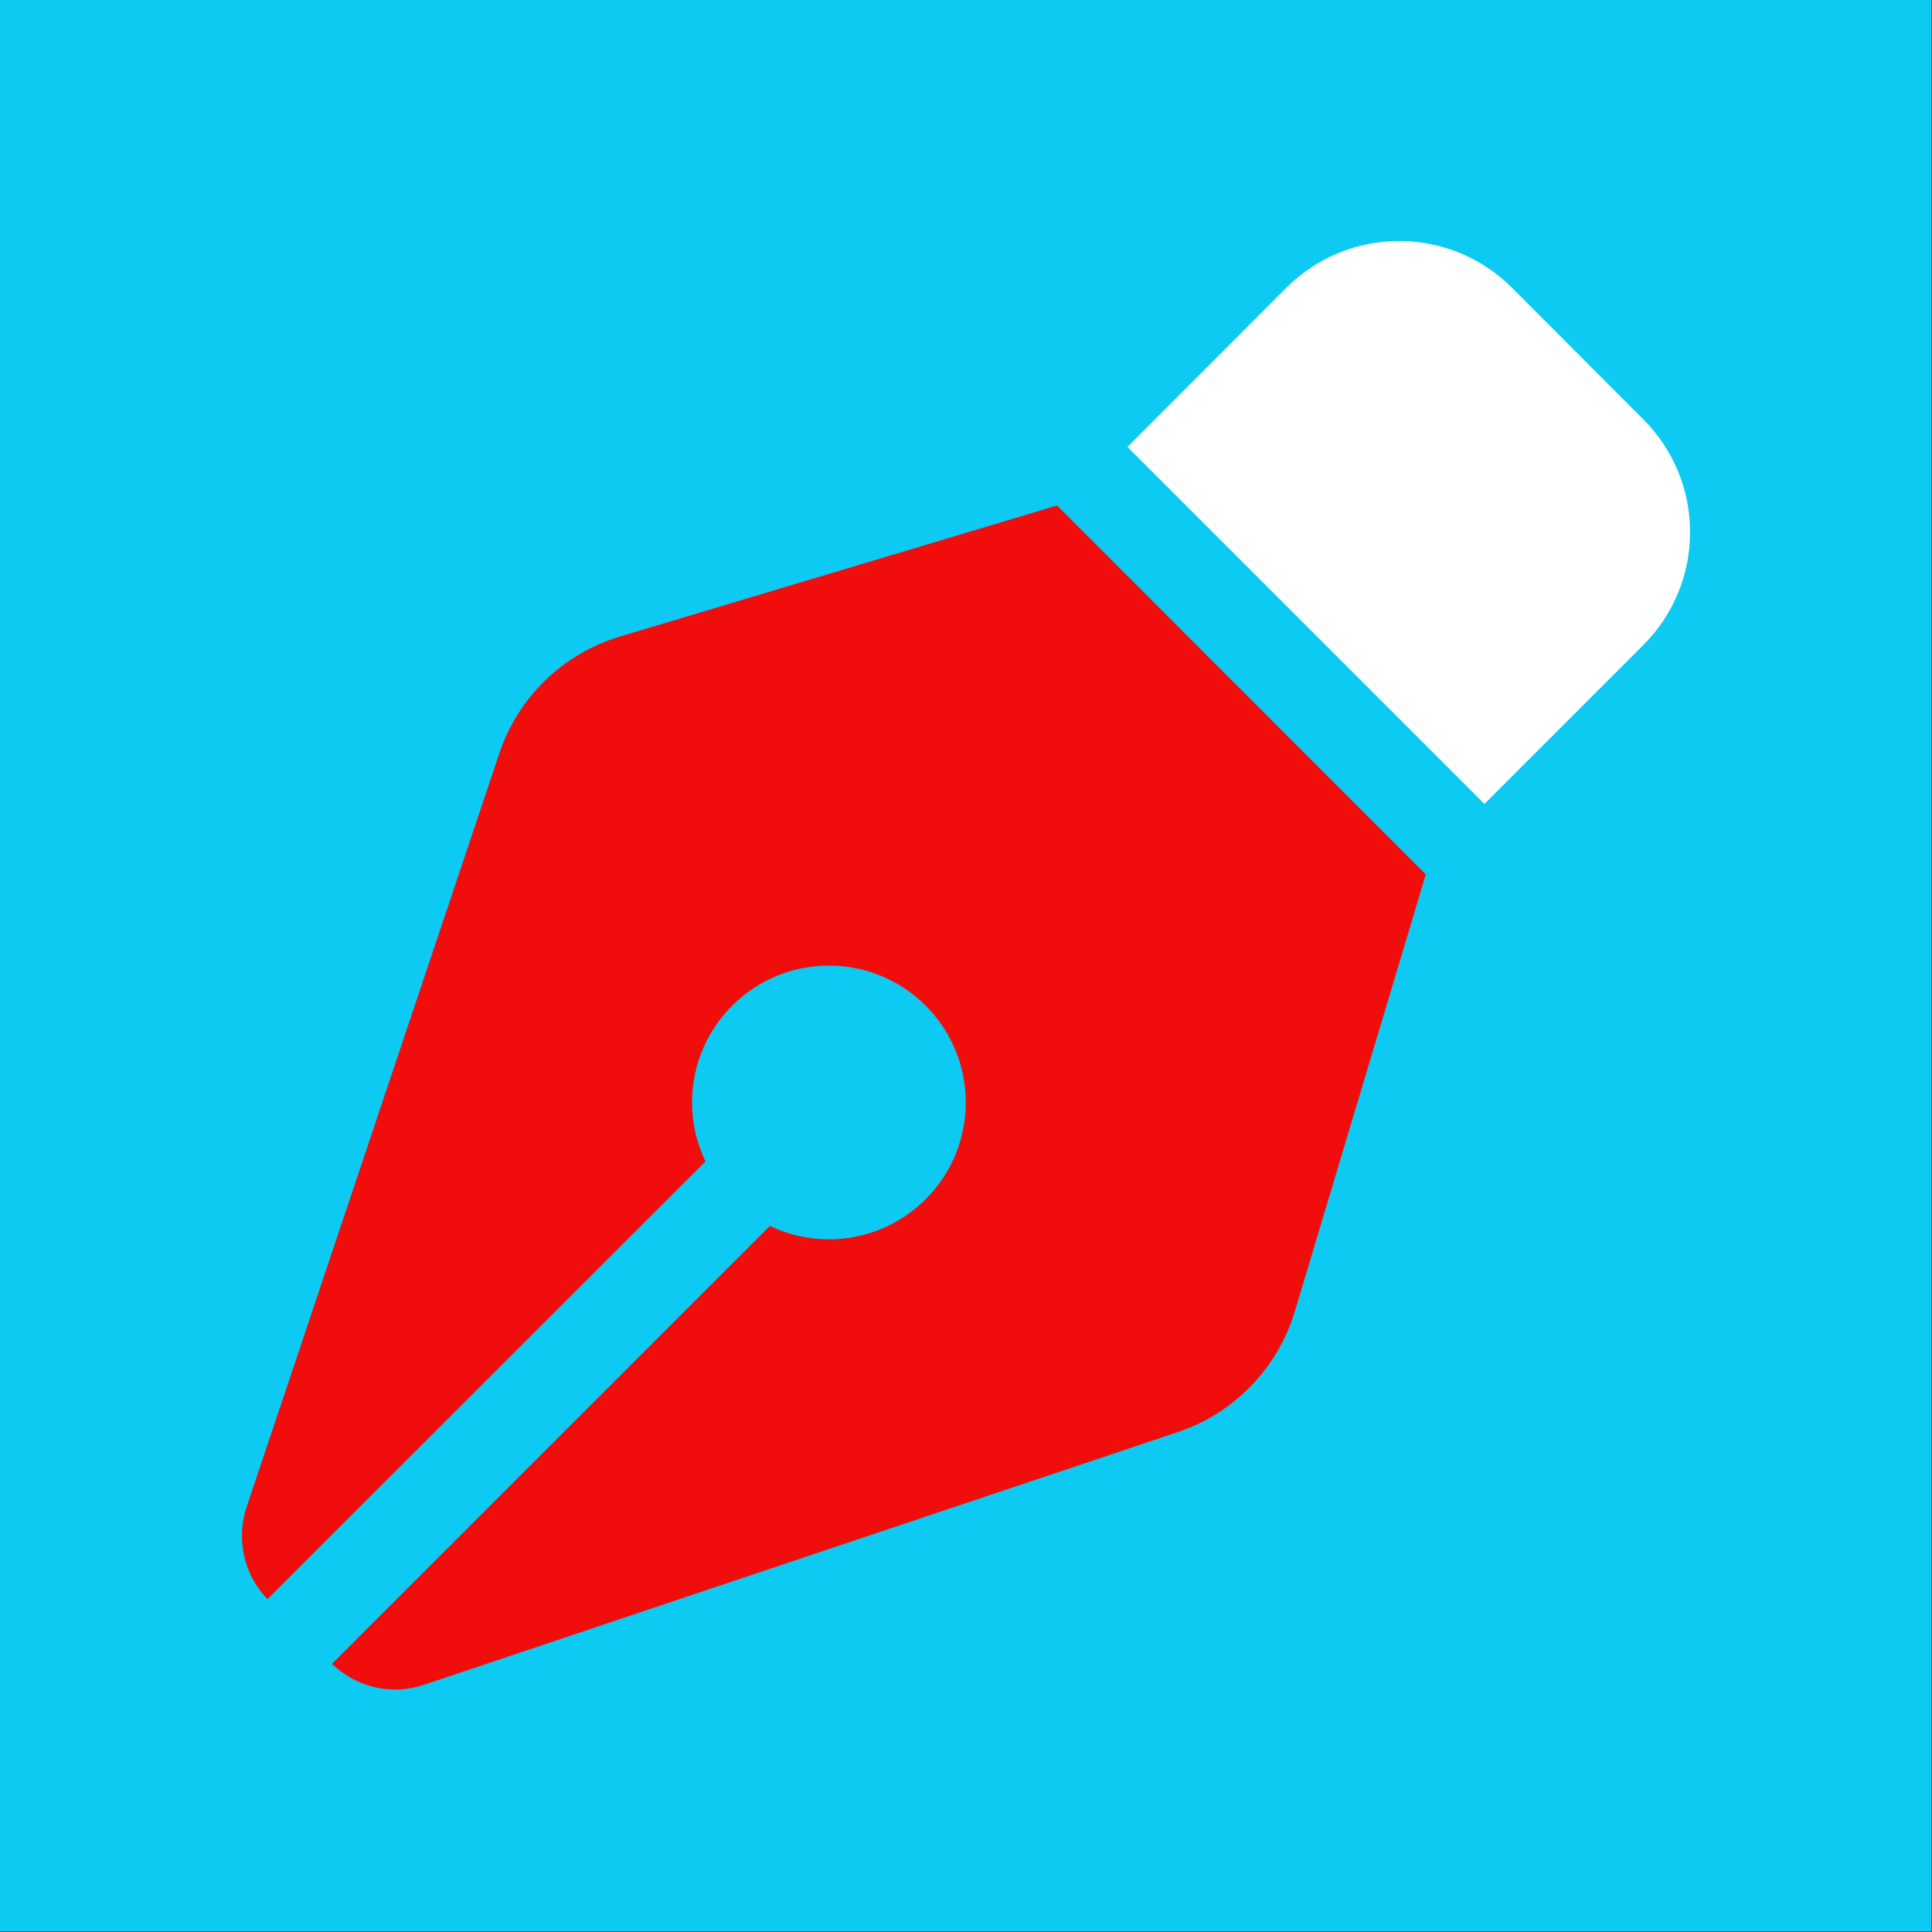 <?xml version="1.0" encoding="UTF-8" standalone="no"?><!DOCTYPE svg PUBLIC "-//W3C//DTD SVG 1.1//EN" "http://www.w3.org/Graphics/SVG/1.1/DTD/svg11.dtd"><svg width="100%" height="100%" viewBox="0 0 2134 2134" version="1.1" xmlns="http://www.w3.org/2000/svg" xmlns:xlink="http://www.w3.org/1999/xlink" xml:space="preserve" xmlns:serif="http://www.serif.com/" style="fill-rule:evenodd;clip-rule:evenodd;stroke-linejoin:round;stroke-miterlimit:2;"><rect x="0" y="0" width="2134" height="2134" fill="#333333" stroke="none"/><rect id="bg" x="0" y="0" width="2133.33" height="2133.33" style="fill:#0dcaf2;"/><path d="M1420.74,317.952l-175.42,175.735l394.302,394.302l175.42,-175.42c68.972,-68.972 68.972,-180.46 0,-249.431l-144.871,-145.186c-68.971,-68.972 -180.459,-68.972 -249.431,-0Z" style="fill:#fff;"/><path d="M1167.53,558.249l-28.974,8.818l-453.825,136.053c-62.672,18.897 -112.433,66.767 -133.218,129.125l-279.035,832.065c-11.968,35.588 -3.15,75.27 22.99,102.04l483.744,-483.429c-9.448,-19.842 -14.802,-41.887 -14.802,-65.193c0,-83.458 67.712,-151.17 151.17,-151.17c83.459,0 151.17,67.712 151.17,151.17c0,83.459 -67.711,151.17 -151.17,151.17c-23.305,0 -45.351,-5.353 -65.192,-14.802l-483.744,483.745c27.085,26.139 66.452,35.273 102.04,22.99l832.38,-279.035c62.043,-20.786 110.228,-70.546 129.124,-133.218l136.053,-453.825l8.504,-28.975l-407.215,-407.529Z" style="fill:#f20d0d;"/></svg>